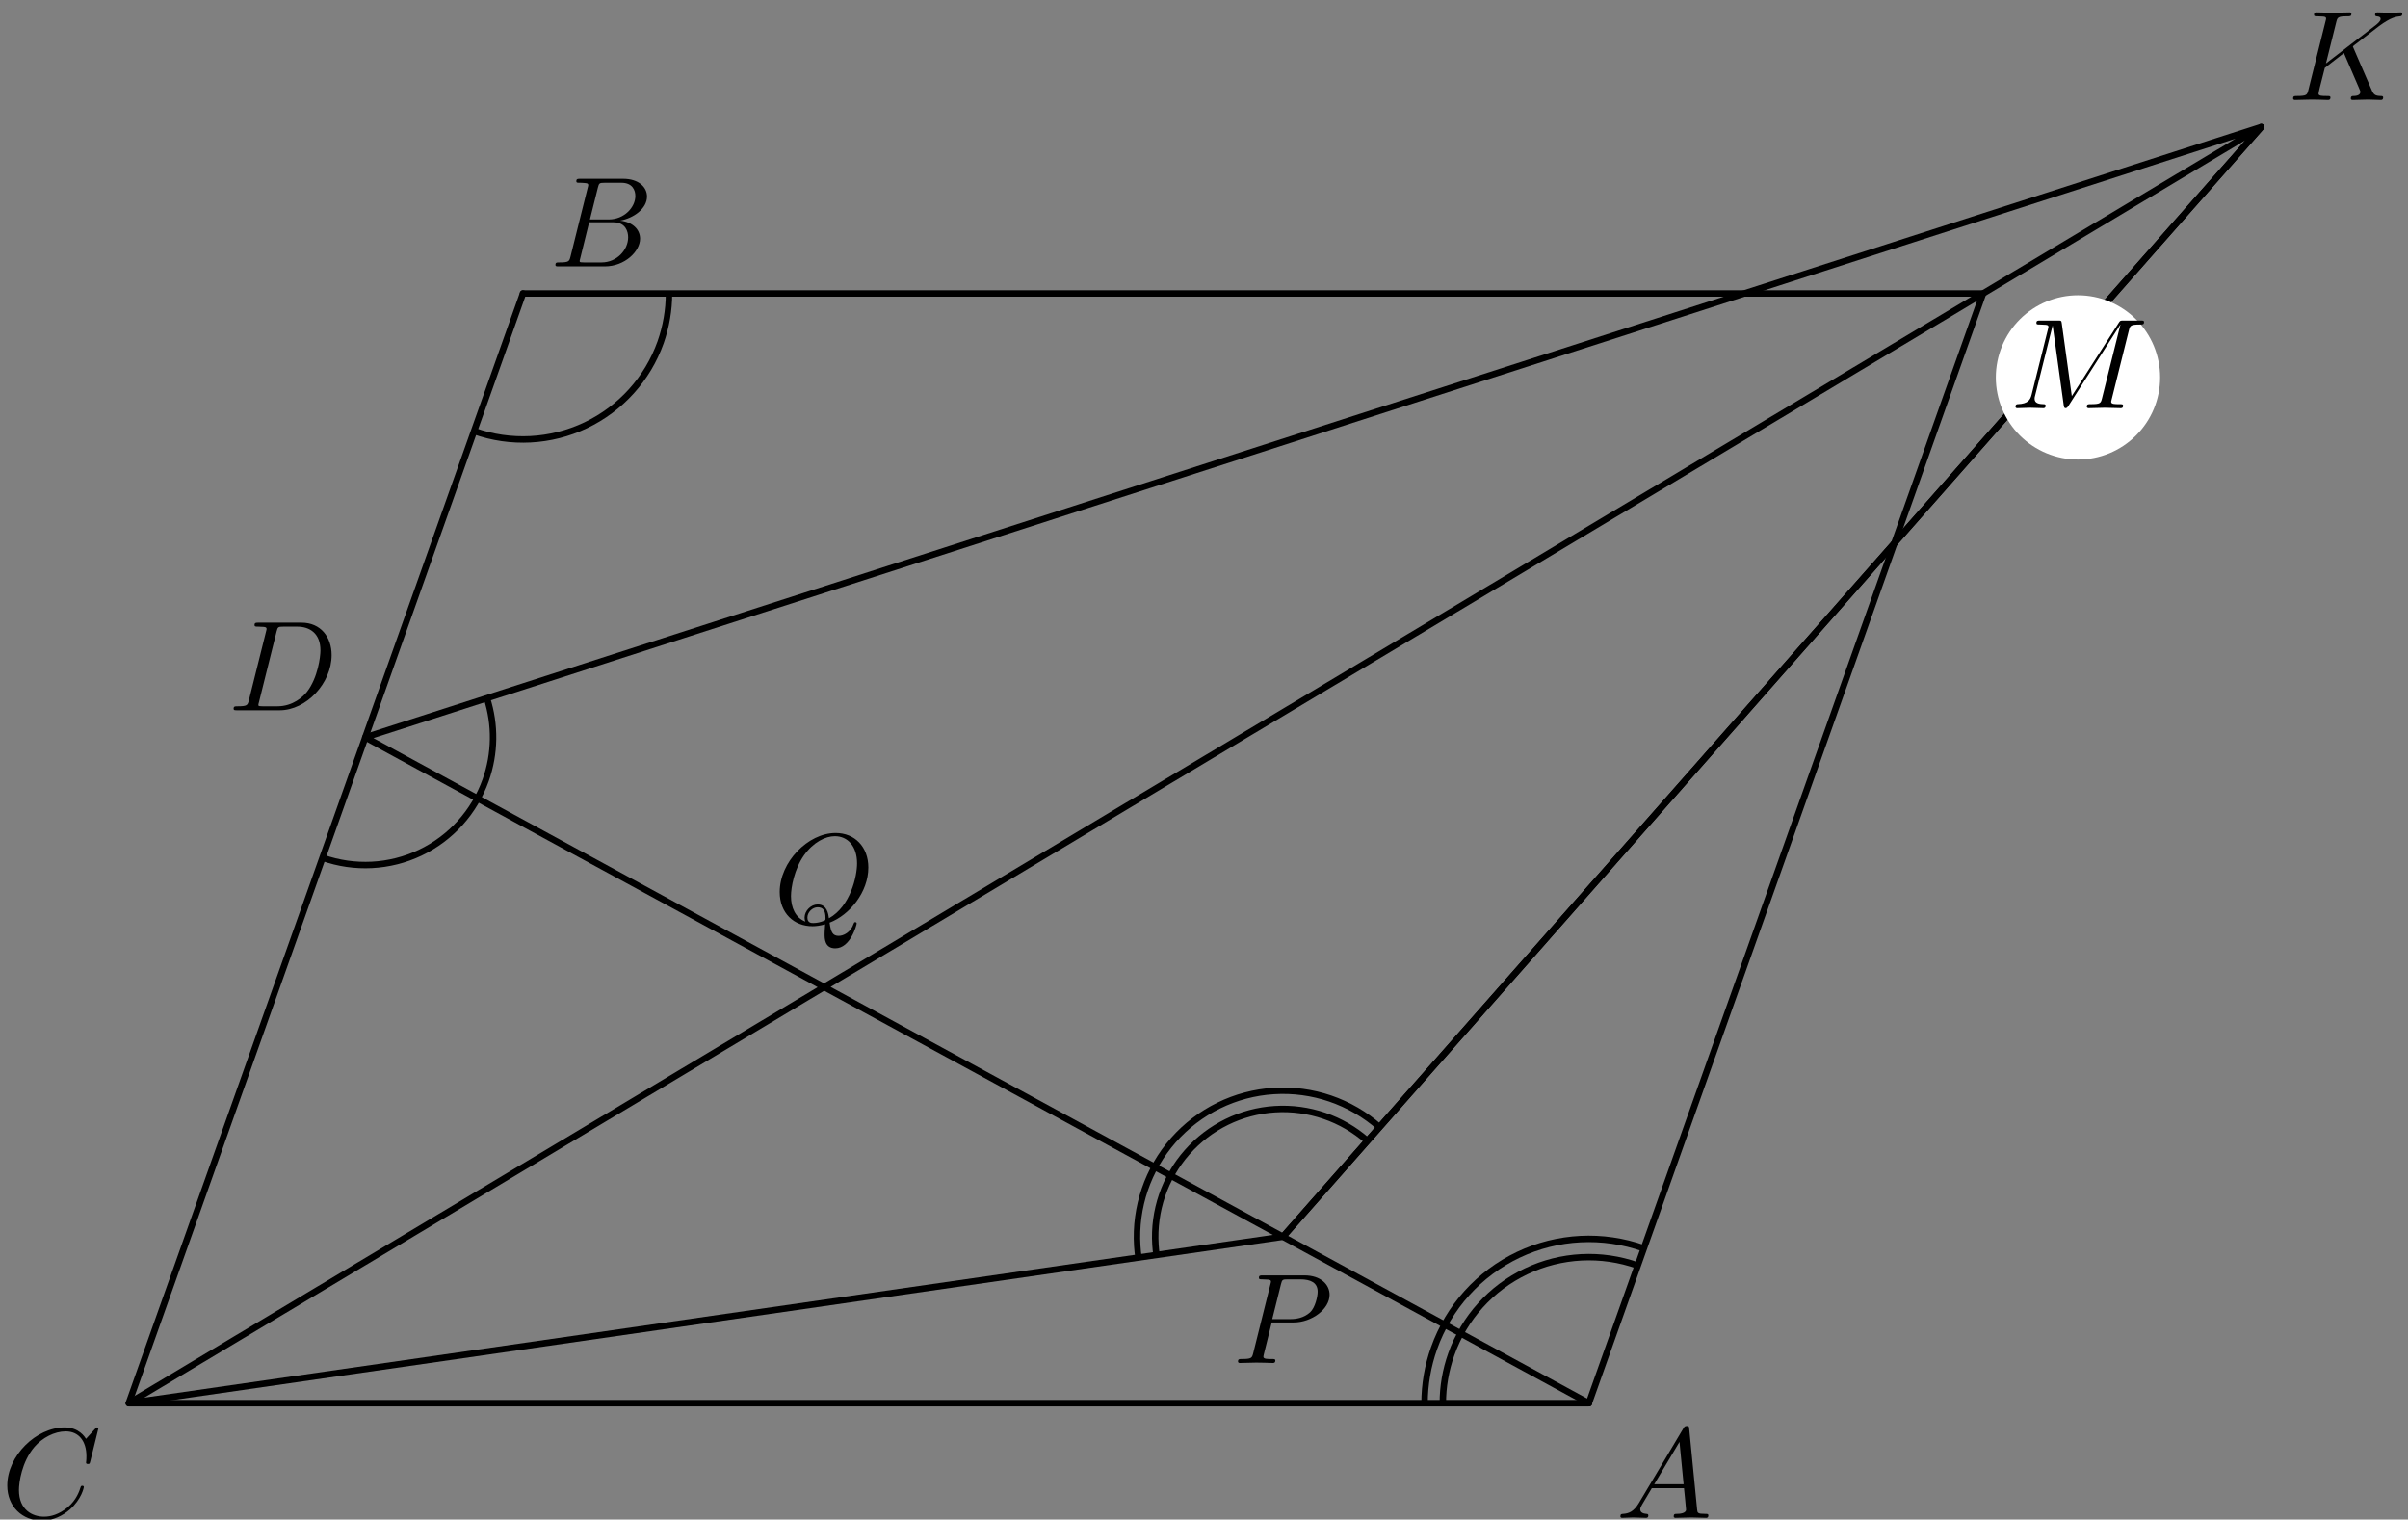 <?xml version='1.0' encoding='UTF-8'?>
<!-- This file was generated by dvisvgm 3.1.1 -->
<svg version='1.1' xmlns='http://www.w3.org/2000/svg' xmlns:xlink='http://www.w3.org/1999/xlink' width='187pt' height='118pt' viewBox='0 -118 187 118'>
<rect x="0" y="-118" width="187" height="118" fill="#808080" stroke="none"/>
<g id='page1'>
<g transform='matrix(1 0 0 -1 0 0)'>
<path d='M40.613 95.211L10 9.039H123.387' stroke='#000' fill='none' stroke-width='.5' stroke-miterlimit='10' stroke-linecap='round' stroke-linejoin='round'/>
<path d='M123.387 9.039L28.367 60.742L175.602 108.137L99.633 21.965L10 9.039L175.602 108.137' stroke='#000' fill='none' stroke-width='.5' stroke-miterlimit='10' stroke-linecap='round' stroke-linejoin='round'/>
<path d='M123.387 9.039L154 95.211H40.613' stroke='#000' fill='none' stroke-width='.5' stroke-miterlimit='10' stroke-linecap='round' stroke-linejoin='round'/>
<path d='M99.633 21.965L175.602 108.137' stroke='#000' fill='none' stroke-width='.5' stroke-miterlimit='10' stroke-linecap='round' stroke-linejoin='round'/>
<path d='M25.047 51.394C27.527 50.516 30.254 50.656 32.633 51.785C35.008 52.914 36.836 54.941 37.719 57.422C38.449 59.484 38.477 61.723 37.813 63.781' stroke='#000' fill='none' stroke-width='.5' stroke-miterlimit='10' stroke-linejoin='bevel'/>
<path d='M36.82 84.527C39.652 83.519 42.77 83.684 45.484 84.973C48.199 86.266 50.293 88.582 51.301 91.418C51.734 92.648 51.953 93.93 51.953 95.211' stroke='#000' fill='none' stroke-width='.5' stroke-miterlimit='10' stroke-linejoin='bevel'/>
<path d='M106.191 29.406C104.219 31.148 101.637 32.031 99.008 31.867C96.383 31.703 93.93 30.5 92.191 28.527C90.449 26.555 89.566 23.969 89.73 21.344C89.746 21.078 89.773 20.813 89.812 20.551' stroke='#000' fill='none' stroke-width='.5' stroke-miterlimit='10' stroke-linejoin='bevel'/>
<path d='M107.129 30.473C104.875 32.461 101.922 33.469 98.922 33.281C95.918 33.094 93.117 31.719 91.125 29.465C89.137 27.207 88.129 24.254 88.316 21.254C88.336 20.949 88.367 20.648 88.41 20.348' stroke='#000' fill='none' stroke-width='.5' stroke-miterlimit='10' stroke-linejoin='bevel'/>
<path d='M127.184 19.723C124.348 20.731 121.23 20.57 118.516 19.277C115.801 17.988 113.707 15.668 112.703 12.836C112.266 11.605 112.047 10.32 112.047 9.039' stroke='#000' fill='none' stroke-width='.5' stroke-miterlimit='10' stroke-linejoin='bevel'/>
<path d='M127.656 21.059C124.469 22.191 120.961 22.012 117.906 20.559C114.852 19.106 112.5 16.5 111.367 13.309C110.875 11.926 110.629 10.48 110.629 9.039' stroke='#000' fill='none' stroke-width='.5' stroke-miterlimit='10' stroke-linejoin='bevel'/>
<path d='M7.638 7.055C7.638 7.085 7.618 7.155 7.528 7.155C7.498 7.155 7.488 7.145 7.378 7.035L6.681 6.269C6.592 6.408 6.133 7.155 5.028 7.155C2.806 7.155 .565 4.954 .565 2.643C.565 .999 1.74-.087 3.264-.087C4.131-.087 4.888 .312 5.416 .77C6.343 1.587 6.512 2.493 6.512 2.523C6.512 2.623 6.412 2.623 6.392 2.623C6.333 2.623 6.283 2.603 6.263 2.523C6.173 2.234 5.944 1.527 5.257 .949C4.569 .391 3.942 .222 3.424 .222C2.527 .222 1.472 .74 1.472 2.294C1.472 2.862 1.681 4.475 2.677 5.641C3.284 6.348 4.221 6.846 5.107 6.846C6.123 6.846 6.711 6.079 6.711 4.924C6.711 4.525 6.681 4.515 6.681 4.416C6.681 4.316 6.791 4.316 6.831 4.316C6.96 4.316 6.96 4.336 7.01 4.515L7.638 7.055Z'/>
<path d='M127.269 1.278C126.871 .61 126.482 .471 126.044 .441C125.924 .431 125.835 .431 125.835 .242C125.835 .182 125.884 .132 125.964 .132C126.233 .132 126.542 .162 126.82 .162C127.149 .162 127.498 .132 127.817 .132C127.876 .132 128.006 .132 128.006 .322C128.006 .431 127.916 .441 127.847 .441C127.617 .461 127.378 .541 127.378 .79C127.378 .909 127.438 1.019 127.518 1.158L128.275 2.433H130.775C130.796 2.224 130.935 .869 130.935 .77C130.935 .471 130.416 .441 130.217 .441C130.078 .441 129.978 .441 129.978 .242C129.978 .132 130.098 .132 130.118 .132C130.526 .132 130.954 .162 131.363 .162C131.612 .162 132.239 .132 132.489 .132C132.549 .132 132.668 .132 132.668 .332C132.668 .441 132.568 .441 132.438 .441C131.822 .441 131.822 .511 131.792 .8L131.183 7.025C131.164 7.225 131.164 7.264 130.995 7.264C130.835 7.264 130.796 7.195 130.736 7.095L127.269 1.278ZM128.464 2.742L130.426 6.029L130.745 2.742H128.464Z'/>
<path d='M44.308 98.089C44.209 97.701 44.189 97.621 43.402 97.621C43.233 97.621 43.133 97.621 43.133 97.422C43.133 97.313 43.223 97.313 43.402 97.313H46.958C48.532 97.313 49.707 98.488 49.707 99.464C49.707 100.181 49.13 100.759 48.163 100.869C49.199 101.058 50.245 101.795 50.245 102.741C50.245 103.479 49.588 104.116 48.392 104.116H45.046C44.856 104.116 44.757 104.116 44.757 103.917C44.757 103.807 44.846 103.807 45.036 103.807C45.056 103.807 45.245 103.807 45.414 103.787C45.593 103.768 45.683 103.758 45.683 103.628C45.683 103.588 45.673 103.558 45.643 103.439L44.308 98.089ZM45.812 100.959L46.43 103.429C46.52 103.777 46.54 103.807 46.968 103.807H48.253C49.13 103.807 49.339 103.219 49.339 102.781C49.339 101.905 48.482 100.959 47.267 100.959H45.812ZM45.364 97.621C45.225 97.621 45.205 97.621 45.145 97.631C45.046 97.641 45.016 97.651 45.016 97.731C45.016 97.761 45.016 97.781 45.066 97.96L45.753 100.739H47.636C48.592 100.739 48.781 100.002 48.781 99.574C48.781 98.588 47.894 97.621 46.719 97.621H45.364Z'/>
<path d='M167.75 88.691C167.75 90.383 167.078 92.008 165.879 93.203C164.684 94.398 163.063 95.07 161.371 95.07C159.68 95.07 158.059 94.398 156.859 93.203C155.664 92.008 154.992 90.383 154.992 88.691S155.664 85.379 156.859 84.184C158.059 82.988 159.68 82.316 161.371 82.316C163.063 82.316 164.684 82.988 165.879 84.184C167.078 85.379 167.75 87 167.75 88.691Z' fill='#fff'/>
<path d='M165.324 92.341C165.414 92.7 165.435 92.8 166.181 92.8C166.41 92.8 166.5 92.8 166.5 92.999C166.5 93.108 166.401 93.108 166.232 93.108H164.916C164.657 93.108 164.648 93.108 164.528 92.919L160.892 87.241L160.115 92.879C160.085 93.108 160.065 93.108 159.806 93.108H158.441C158.252 93.108 158.142 93.108 158.142 92.919C158.142 92.8 158.232 92.8 158.432 92.8C158.561 92.8 158.74 92.79 158.86 92.779C159.02 92.76 159.078 92.73 159.078 92.62C159.078 92.58 159.069 92.55 159.039 92.431L157.774 87.361C157.674 86.962 157.505 86.644 156.699 86.614C156.648 86.614 156.519 86.604 156.519 86.425C156.519 86.335 156.579 86.305 156.658 86.305C156.977 86.305 157.325 86.335 157.654 86.335C157.992 86.335 158.351 86.305 158.68 86.305C158.73 86.305 158.86 86.305 158.86 86.504C158.86 86.614 158.75 86.614 158.68 86.614C158.112 86.624 158.003 86.823 158.003 87.052C158.003 87.122 158.013 87.171 158.043 87.281L159.398 92.71H159.407L160.264 86.534C160.284 86.415 160.294 86.305 160.414 86.305C160.523 86.305 160.583 86.415 160.632 86.484L164.657 92.79H164.667L163.242 87.082C163.143 86.693 163.124 86.614 162.336 86.614C162.167 86.614 162.057 86.614 162.057 86.425C162.057 86.305 162.177 86.305 162.207 86.305C162.485 86.305 163.163 86.335 163.442 86.335C163.85 86.335 164.279 86.305 164.687 86.305C164.747 86.305 164.877 86.305 164.877 86.504C164.877 86.614 164.787 86.614 164.597 86.614C164.229 86.614 163.95 86.614 163.95 86.793C163.95 86.833 163.95 86.853 164 87.032L165.324 92.341Z'/>
<path d='M19.328 63.621C19.228 63.233 19.208 63.153 18.421 63.153C18.252 63.153 18.142 63.153 18.142 62.964C18.142 62.844 18.232 62.844 18.421 62.844H21.718C23.791 62.844 25.753 64.946 25.753 67.128C25.753 68.532 24.906 69.648 23.412 69.648H20.065C19.876 69.648 19.766 69.648 19.766 69.459C19.766 69.339 19.856 69.339 20.055 69.339C20.185 69.339 20.364 69.329 20.483 69.319C20.643 69.299 20.702 69.269 20.702 69.159C20.702 69.12 20.692 69.09 20.663 68.97L19.328 63.621ZM21.479 68.96C21.569 69.309 21.589 69.339 22.017 69.339H23.083C24.059 69.339 24.886 68.811 24.886 67.496C24.886 67.008 24.687 65.374 23.84 64.279C23.551 63.91 22.764 63.153 21.539 63.153H20.414C20.274 63.153 20.254 63.153 20.194 63.163C20.095 63.173 20.065 63.183 20.065 63.263C20.065 63.292 20.065 63.312 20.115 63.492L21.479 68.96Z'/>
<path d='M98.76 15.306H100.454C101.868 15.306 103.253 16.342 103.253 17.457C103.253 18.224 102.596 18.961 101.291 18.961H98.063C97.874 18.961 97.764 18.961 97.764 18.772C97.764 18.653 97.854 18.653 98.053 18.653C98.183 18.653 98.362 18.643 98.482 18.633C98.641 18.613 98.701 18.583 98.701 18.473C98.701 18.434 98.691 18.404 98.661 18.284L97.326 12.935C97.226 12.546 97.207 12.467 96.42 12.467C96.25 12.467 96.141 12.467 96.141 12.278C96.141 12.158 96.26 12.158 96.29 12.158C96.569 12.158 97.276 12.188 97.555 12.188C97.764 12.188 97.983 12.178 98.192 12.178C98.412 12.178 98.631 12.158 98.84 12.158C98.91 12.158 99.039 12.158 99.039 12.357C99.039 12.467 98.95 12.467 98.76 12.467C98.392 12.467 98.113 12.467 98.113 12.646C98.113 12.706 98.133 12.756 98.143 12.816L98.76 15.306ZM99.477 18.274C99.567 18.623 99.587 18.653 100.016 18.653H100.972C101.799 18.653 102.326 18.384 102.326 17.696C102.326 17.308 102.127 16.451 101.739 16.093C101.241 15.645 100.643 15.565 100.205 15.565H98.8L99.477 18.274Z'/>
<path d='M64.426 46.352C65.969 46.94 67.434 48.713 67.434 50.635C67.434 52.239 66.378 53.315 64.894 53.315C62.742 53.315 60.551 51.054 60.551 48.733C60.551 47.079 61.666 46.073 63.101 46.073C63.35 46.073 63.688 46.113 64.077 46.222C64.037 45.605 64.037 45.585 64.037 45.455C64.037 45.137 64.037 44.36 64.864 44.36C66.049 44.36 66.527 46.183 66.527 46.292C66.527 46.362 66.458 46.392 66.418 46.392C66.338 46.392 66.318 46.342 66.298 46.282C66.059 45.575 65.481 45.326 65.133 45.326C64.675 45.326 64.525 45.595 64.426 46.352ZM62.543 46.432C61.766 46.74 61.427 47.518 61.427 48.414C61.427 49.101 61.686 50.516 62.443 51.592C63.17 52.607 64.107 53.066 64.834 53.066C65.83 53.066 66.557 52.289 66.557 50.954C66.557 49.958 66.049 47.627 64.376 46.691C64.326 47.039 64.226 47.767 63.499 47.767C62.971 47.767 62.483 47.268 62.483 46.75C62.483 46.551 62.543 46.442 62.543 46.432ZM63.16 46.322C63.021 46.322 62.702 46.322 62.702 46.75C62.702 47.149 63.081 47.547 63.499 47.547S64.107 47.308 64.107 46.701C64.107 46.551 64.097 46.541 63.997 46.501C63.738 46.392 63.439 46.322 63.16 46.322Z'/>
<path d='M182.77 114.262C182.76 114.292 182.72 114.372 182.72 114.402C182.72 114.412 182.9 114.551 183.009 114.631L184.752 115.976C185.688 116.663 186.077 116.703 186.376 116.733C186.455 116.743 186.555 116.753 186.555 116.932C186.555 116.972 186.525 117.041 186.446 117.041C186.226 117.041 185.978 117.012 185.739 117.012C185.38 117.012 184.991 117.041 184.632 117.041C184.563 117.041 184.443 117.041 184.443 116.842C184.443 116.773 184.493 116.743 184.563 116.733C184.782 116.713 184.872 116.663 184.872 116.524C184.872 116.344 184.572 116.115 184.514 116.065L180.628 113.077L181.425 116.275C181.515 116.633 181.535 116.733 182.262 116.733C182.511 116.733 182.601 116.733 182.601 116.932C182.601 117.021 182.52 117.041 182.462 117.041C182.182 117.041 181.464 117.012 181.186 117.012C180.897 117.012 180.19 117.041 179.901 117.041C179.831 117.041 179.702 117.041 179.702 116.852C179.702 116.733 179.792 116.733 179.991 116.733C180.12 116.733 180.299 116.723 180.419 116.713C180.579 116.693 180.638 116.663 180.638 116.553C180.638 116.514 180.628 116.484 180.598 116.364L179.264 111.015C179.164 110.626 179.144 110.547 178.358 110.547C178.187 110.547 178.078 110.547 178.078 110.358C178.078 110.238 178.198 110.238 178.228 110.238C178.506 110.238 179.213 110.268 179.493 110.268C179.702 110.268 179.921 110.258 180.13 110.258C180.35 110.258 180.568 110.238 180.778 110.238C180.848 110.238 180.977 110.238 180.977 110.437C180.977 110.547 180.887 110.547 180.698 110.547C180.329 110.547 180.051 110.547 180.051 110.726C180.051 110.796 180.111 111.015 180.141 111.164C180.28 111.682 180.408 112.21 180.539 112.728L182.022 113.884L183.178 111.204C183.298 110.935 183.298 110.915 183.298 110.855C183.298 110.557 182.87 110.547 182.78 110.547C182.67 110.547 182.56 110.547 182.56 110.348C182.56 110.238 182.68 110.238 182.7 110.238C183.099 110.238 183.518 110.268 183.916 110.268C184.134 110.268 184.672 110.238 184.892 110.238C184.942 110.238 185.07 110.238 185.07 110.437C185.07 110.547 184.961 110.547 184.872 110.547C184.463 110.557 184.334 110.646 184.185 110.995L182.77 114.262Z'/>
</g>
</g>
</svg>
